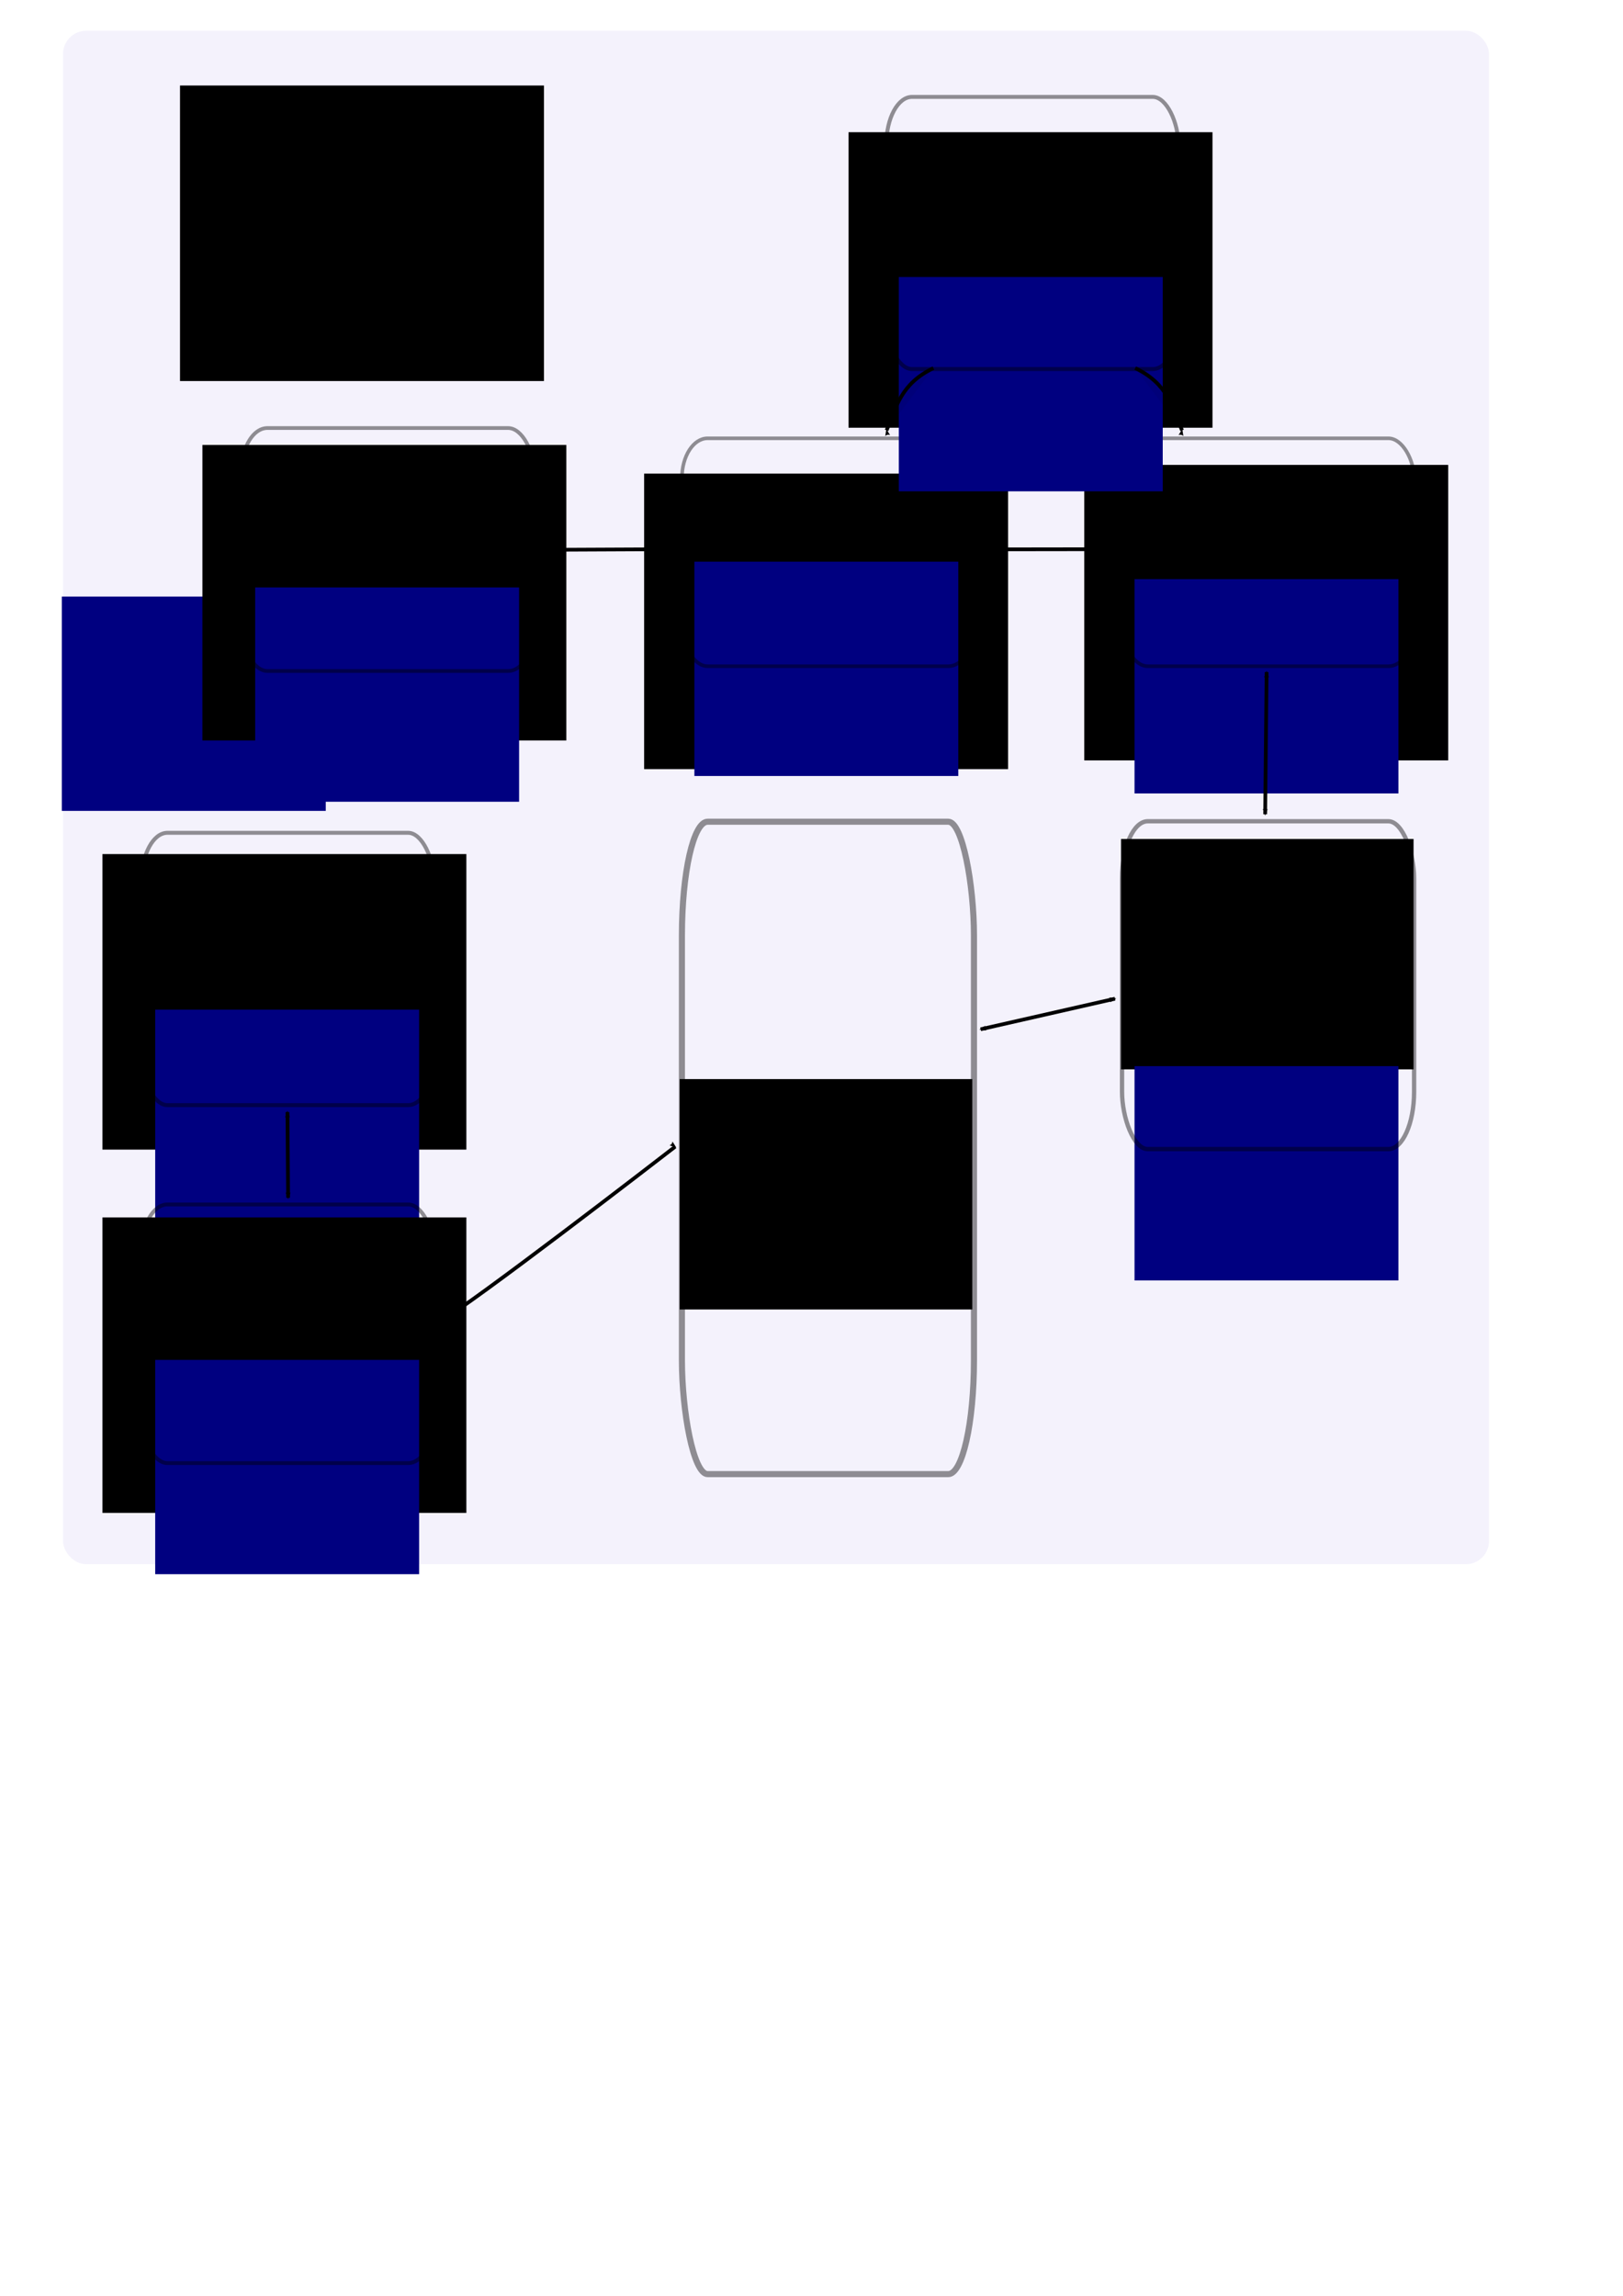 <?xml version="1.0" encoding="UTF-8" standalone="no"?>
<!-- Created with Inkscape (http://www.inkscape.org/) -->

<svg
   xmlns:dc="http://purl.org/dc/elements/1.1/"
   xmlns:cc="http://creativecommons.org/ns#"
   xmlns:rdf="http://www.w3.org/1999/02/22-rdf-syntax-ns#"
   xmlns:svg="http://www.w3.org/2000/svg"
   xmlns="http://www.w3.org/2000/svg"
   xmlns:sodipodi="http://sodipodi.sourceforge.net/DTD/sodipodi-0.dtd"
   xmlns:inkscape="http://www.inkscape.org/namespaces/inkscape"
   width="744.094"
   height="1052.362"
   id="svg3854"
   version="1.1"
   inkscape:version="0.48.5 r10040"
   inkscape:export-filename="/home/enduser/IsoISE-feather/block-diagram.png"
   inkscape:export-xdpi="72.017754"
   inkscape:export-ydpi="72.017754"
   sodipodi:docname="New document 9">
  <defs
     id="defs3856">
    <marker
       inkscape:stockid="Arrow2Mend"
       orient="auto"
       refY="0.0"
       refX="0.0"
       id="Arrow2Mend"
       style="overflow:visible;">
      <path
         id="path5068"
         style="fill-rule:evenodd;stroke-width:0.625;stroke-linejoin:round;"
         d="M 8.719,4.034 L -2.207,0.016 L 8.719,-4.002 C 6.973,-1.63 6.983,1.616 8.719,4.034 z "
         transform="scale(0.6) rotate(180) translate(0,0)" />
    </marker>
    <marker
       inkscape:stockid="Arrow2Mstart"
       orient="auto"
       refY="0.0"
       refX="0.0"
       id="Arrow2Mstart"
       style="overflow:visible">
      <path
         id="path5065"
         style="fill-rule:evenodd;stroke-width:0.625;stroke-linejoin:round"
         d="M 8.719,4.034 L -2.207,0.016 L 8.719,-4.002 C 6.973,-1.63 6.983,1.616 8.719,4.034 z "
         transform="scale(0.6) translate(0,0)" />
    </marker>
    <marker
       inkscape:stockid="Arrow2Lstart"
       orient="auto"
       refY="0.0"
       refX="0.0"
       id="Arrow2Lstart"
       style="overflow:visible">
      <path
         id="path5059"
         style="fill-rule:evenodd;stroke-width:0.625;stroke-linejoin:round"
         d="M 8.719,4.034 L -2.207,0.016 L 8.719,-4.002 C 6.973,-1.63 6.983,1.616 8.719,4.034 z "
         transform="scale(1.1) translate(1,0)" />
    </marker>
    <marker
       inkscape:stockid="Arrow2Lend"
       orient="auto"
       refY="0.0"
       refX="0.0"
       id="Arrow2Lend"
       style="overflow:visible;">
      <path
         id="path5062"
         style="fill-rule:evenodd;stroke-width:0.625;stroke-linejoin:round;"
         d="M 8.719,4.034 L -2.207,0.016 L 8.719,-4.002 C 6.973,-1.63 6.983,1.616 8.719,4.034 z "
         transform="scale(1.1) rotate(180) translate(1,0)" />
    </marker>
  </defs>
  <sodipodi:namedview
     id="base"
     pagecolor="#ffffff"
     bordercolor="#666666"
     borderopacity="1.0"
     inkscape:pageopacity="0.0"
     inkscape:pageshadow="2"
     inkscape:zoom="0.59041442"
     inkscape:cx="360.20486"
     inkscape:cy="675.30216"
     inkscape:document-units="mm"
     inkscape:current-layer="layer1"
     showgrid="false"
     showguides="true"
     inkscape:guide-bbox="true"
     inkscape:window-width="1280"
     inkscape:window-height="750"
     inkscape:window-x="0"
     inkscape:window-y="0"
     inkscape:window-maximized="1" />
  <g
     inkscape:label="Layer 1"
     inkscape:groupmode="layer"
     id="layer1">
    <g
       id="g9220"
       inkscape:export-filename="/home/enduser/IsoISE-feather/block-diagram.png"
       inkscape:export-xdpi="72"
       inkscape:export-ydpi="72">
      <rect
         ry="10.63"
         rx="10.63"
         y="14.108"
         x="28.89"
         height="702.896"
         width="653.778"
         id="rect8891"
         style="fill:#f4f2fc;fill-opacity:1" />
      <g
         id="g9127">
        <flowRoot
           xml:space="preserve"
           id="flowRoot3949"
           style="font-size:40px;font-style:normal;font-variant:normal;font-weight:normal;font-stretch:normal;text-align:center;line-height:125%;letter-spacing:0px;word-spacing:0px;text-anchor:middle;fill:#000000;fill-opacity:1;stroke:none;font-family:FreeSans;-inkscape-font-specification:FreeSans"
           transform="matrix(0.826,0,0,0.826,-202.49,59.143)"><flowRegion
             id="flowRegion3951"><rect
               id="rect3953"
               width="202"
               height="164"
               x="302"
               y="402.362"
               style="font-style:normal;font-variant:normal;font-weight:normal;font-stretch:normal;text-align:center;text-anchor:middle;font-family:FreeSans;-inkscape-font-specification:FreeSans" /></flowRegion><flowPara
             id="flowPara3955"
             style="font-size:29.04px;font-style:normal;font-variant:normal;font-weight:normal;font-stretch:normal;text-align:center;text-anchor:middle;font-family:FreeSans;-inkscape-font-specification:FreeSans">Temp</flowPara><flowPara
             style="font-size:29.04px;font-style:normal;font-variant:normal;font-weight:normal;font-stretch:normal;text-align:center;text-anchor:middle;font-family:FreeSans;-inkscape-font-specification:FreeSans"
             id="flowPara3967">Sensor</flowPara></flowRoot>        <flowRoot
           transform="matrix(0.599,0,0,0.599,-109.744,221.793)"
           style="font-size:40px;font-style:normal;font-variant:normal;font-weight:normal;font-stretch:normal;text-align:center;line-height:125%;letter-spacing:0px;word-spacing:0px;text-anchor:middle;fill:#000080;fill-opacity:1;stroke:none;font-family:FreeSans;-inkscape-font-specification:FreeSans"
           id="flowRoot3957"
           xml:space="preserve"><flowRegion
             id="flowRegion3959"><rect
               style="font-style:normal;font-variant:normal;font-weight:normal;font-stretch:normal;text-align:center;text-anchor:middle;fill:#000080;font-family:FreeSans;-inkscape-font-specification:FreeSans"
               y="402.362"
               x="302"
               height="164"
               width="202"
               id="rect3961" /></flowRegion><flowPara
             style="font-size:30.049px;font-style:normal;font-variant:normal;font-weight:normal;font-stretch:normal;text-align:center;text-anchor:middle;fill:#000080;font-family:FreeSans;-inkscape-font-specification:FreeSans"
             id="flowPara3963">DS18B20</flowPara></flowRoot>        <rect
           style="opacity:0.42;fill:none;stroke:#000000;stroke-width:1.809;stroke-miterlimit:4;stroke-opacity:1;stroke-dasharray:none"
           id="rect3965"
           width="133.895"
           height="124.835"
           x="64.986"
           y="381.744"
           rx="11.778"
           ry="21.809" />
        <flowRoot
           transform="matrix(0.826,0,0,0.826,-166.922,-293.152)"
           style="font-size:40px;font-style:normal;font-variant:normal;font-weight:normal;font-stretch:normal;text-align:center;line-height:125%;letter-spacing:0px;word-spacing:0px;text-anchor:middle;fill:#000000;fill-opacity:1;stroke:none;font-family:FreeSans;-inkscape-font-specification:FreeSans"
           id="flowRoot8877"
           xml:space="preserve"><flowRegion
             id="flowRegion8879"><rect
               style="font-style:normal;font-variant:normal;font-weight:normal;font-stretch:normal;text-align:center;text-anchor:middle;font-family:FreeSans;-inkscape-font-specification:FreeSans"
               y="402.362"
               x="302"
               height="164"
               width="202"
               id="rect8881" /></flowRegion><flowPara
             id="flowPara8885"
             style="font-size:29.04px;font-style:normal;font-variant:normal;font-weight:normal;font-stretch:normal;text-align:center;text-anchor:middle;font-family:FreeSans;-inkscape-font-specification:FreeSans">IsoISE rev2</flowPara><flowPara
             style="font-size:29.04px;font-style:normal;font-variant:normal;font-weight:normal;font-stretch:normal;text-align:center;text-anchor:middle;font-family:FreeSans;-inkscape-font-specification:FreeSans"
             id="flowPara8889">Block Diagram</flowPara></flowRoot>        <flowRoot
           xml:space="preserve"
           id="flowRoot7828"
           style="font-size:40px;font-style:normal;font-variant:normal;font-weight:normal;font-stretch:normal;text-align:center;line-height:125%;letter-spacing:0px;word-spacing:0px;text-anchor:middle;fill:#000000;fill-opacity:1;stroke:none;font-family:FreeSans;-inkscape-font-specification:FreeSans"
           transform="matrix(0.826,0,0,0.826,-202.49,225.686)"><flowRegion
             id="flowRegion7830"><rect
               id="rect7832"
               width="202"
               height="164"
               x="302"
               y="402.362"
               style="font-style:normal;font-variant:normal;font-weight:normal;font-stretch:normal;text-align:center;text-anchor:middle;font-family:FreeSans;-inkscape-font-specification:FreeSans" /></flowRegion><flowPara
             style="font-size:29.04px;font-style:normal;font-variant:normal;font-weight:normal;font-stretch:normal;text-align:center;text-anchor:middle;font-family:FreeSans;-inkscape-font-specification:FreeSans"
             id="flowPara7834">3 pin</flowPara><flowPara
             style="font-size:29.04px;font-style:normal;font-variant:normal;font-weight:normal;font-stretch:normal;text-align:center;text-anchor:middle;font-family:FreeSans;-inkscape-font-specification:FreeSans"
             id="flowPara7846">Header</flowPara></flowRoot>        <flowRoot
           transform="matrix(0.599,0,0,0.599,-109.744,382.336)"
           style="font-size:40px;font-style:normal;font-variant:normal;font-weight:normal;font-stretch:normal;text-align:center;line-height:125%;letter-spacing:0px;word-spacing:0px;text-anchor:middle;fill:#000080;fill-opacity:1;stroke:none;font-family:FreeSans;-inkscape-font-specification:FreeSans"
           id="flowRoot7836"
           xml:space="preserve"><flowRegion
             id="flowRegion7838"><rect
               style="font-style:normal;font-variant:normal;font-weight:normal;font-stretch:normal;text-align:center;text-anchor:middle;fill:#000080;font-family:FreeSans;-inkscape-font-specification:FreeSans"
               y="402.362"
               x="302"
               height="164"
               width="202"
               id="rect7840" /></flowRegion><flowPara
             style="font-size:30.049px;font-style:normal;font-variant:normal;font-weight:normal;font-stretch:normal;text-align:center;text-anchor:middle;fill:#000080;font-family:FreeSans;-inkscape-font-specification:FreeSans"
             id="flowPara7842">to temp sensor</flowPara></flowRoot>        <rect
           style="opacity:0.42;fill:none;stroke:#000000;stroke-width:1.763;stroke-miterlimit:4;stroke-opacity:1;stroke-dasharray:none"
           id="rect7844"
           width="133.895"
           height="118.554"
           x="64.986"
           y="552.101"
           rx="11.778"
           ry="20.712" />
        <path
           style="fill:#000000;fill-opacity:0.051;stroke:#000000;stroke-width:1.708;stroke-linecap:butt;stroke-linejoin:miter;stroke-miterlimit:4;stroke-opacity:1;stroke-dasharray:none;marker-start:url(#Arrow2Mstart);marker-end:url(#Arrow2Mend)"
           d="m 132.083,549.045 -0.299,-39.294"
           id="path7848"
           inkscape:connector-curvature="0"
           sodipodi:nodetypes="cc"
           inkscape:transform-center-x="56.289304"
           inkscape:transform-center-y="-83.835137" />
        <flowRoot
           transform="matrix(0.826,0,0,0.826,264.499,52.226)"
           style="font-size:40px;font-style:normal;font-variant:normal;font-weight:normal;font-stretch:normal;text-align:center;line-height:125%;letter-spacing:0px;word-spacing:0px;text-anchor:middle;fill:#000000;fill-opacity:1;stroke:none;font-family:FreeSans;-inkscape-font-specification:FreeSans"
           id="flowRoot3023-0"
           xml:space="preserve"><flowRegion
             id="flowRegion3025-6"><rect
               style="font-style:normal;font-variant:normal;font-weight:normal;font-stretch:normal;text-align:center;text-anchor:middle;font-family:FreeSans;-inkscape-font-specification:FreeSans"
               y="402.362"
               x="302"
               height="127.847"
               width="162.371"
               id="rect3027-5" /></flowRegion><flowPara
             style="font-size:29.04px;font-style:normal;font-variant:normal;font-weight:normal;font-stretch:normal;text-align:center;text-anchor:middle;font-family:FreeSans;-inkscape-font-specification:FreeSans"
             id="flowPara3029-0">Isolated</flowPara><flowPara
             style="font-size:29.04px;font-style:normal;font-variant:normal;font-weight:normal;font-stretch:normal;text-align:center;text-anchor:middle;font-family:FreeSans;-inkscape-font-specification:FreeSans"
             id="flowPara8237">I²C</flowPara><flowPara
             style="font-size:29.04px;font-style:normal;font-variant:normal;font-weight:normal;font-stretch:normal;text-align:center;text-anchor:middle;font-family:FreeSans;-inkscape-font-specification:FreeSans"
             id="flowPara8239">interface</flowPara></flowRoot>        <flowRoot
           xml:space="preserve"
           id="flowRoot3031-8"
           style="font-size:40px;font-style:normal;font-variant:normal;font-weight:normal;font-stretch:normal;text-align:center;line-height:125%;letter-spacing:0px;word-spacing:0px;text-anchor:middle;fill:#000080;fill-opacity:1;stroke:none;font-family:FreeSans;-inkscape-font-specification:FreeSans"
           transform="matrix(0.599,0,0,0.599,339.246,247.683)"><flowRegion
             id="flowRegion3033-1"><rect
               id="rect3035-2"
               width="202"
               height="164"
               x="302"
               y="402.362"
               style="font-style:normal;font-variant:normal;font-weight:normal;font-stretch:normal;text-align:center;text-anchor:middle;fill:#000080;font-family:FreeSans;-inkscape-font-specification:FreeSans" /></flowRegion><flowPara
             id="flowPara3037-2"
             style="font-size:30.049px;font-style:normal;font-variant:normal;font-weight:normal;font-stretch:normal;text-align:center;text-anchor:middle;fill:#000080;font-family:FreeSans;-inkscape-font-specification:FreeSans">ADM3260</flowPara></flowRoot>        <rect
           ry="26.253"
           rx="11.778"
           y="376.457"
           x="514.422"
           height="150.269"
           width="133.895"
           id="rect3063"
           style="opacity:0.42;fill:none;stroke:#000000;stroke-width:1.985;stroke-miterlimit:4;stroke-opacity:1;stroke-dasharray:none" />
        <flowRoot
           xml:space="preserve"
           id="flowRoot4110"
           style="font-size:29.04px;font-style:normal;font-variant:normal;font-weight:normal;font-stretch:normal;text-align:center;line-height:125%;letter-spacing:0px;word-spacing:0px;text-anchor:middle;fill:#000000;fill-opacity:1;stroke:none;font-family:FreeSans;-inkscape-font-specification:FreeSans"
           transform="matrix(0.826,0,0,0.826,45.862,-115.257)"><flowRegion
             id="flowRegion4112"><rect
               id="rect4114"
               width="202"
               height="164"
               x="302"
               y="402.362"
               style="font-size:29.04px;font-style:normal;font-variant:normal;font-weight:normal;font-stretch:normal;text-align:center;text-anchor:middle;font-family:FreeSans;-inkscape-font-specification:FreeSans" /></flowRegion><flowPara
             id="flowPara4116"
             style="font-size:29.04px;font-style:normal;font-variant:normal;font-weight:normal;font-stretch:normal;text-align:center;text-anchor:middle;font-family:FreeSans;-inkscape-font-specification:FreeSans">Front end</flowPara></flowRoot>        <flowRoot
           transform="matrix(0.599,0,0,0.599,137.459,16.453)"
           style="font-size:40px;font-style:normal;font-variant:normal;font-weight:normal;font-stretch:normal;text-align:center;line-height:125%;letter-spacing:0px;word-spacing:0px;text-anchor:middle;fill:#000080;fill-opacity:1;stroke:none;font-family:FreeSans;-inkscape-font-specification:FreeSans"
           id="flowRoot4118"
           xml:space="preserve"><flowRegion
             id="flowRegion4120"><rect
               style="font-style:normal;font-variant:normal;font-weight:normal;font-stretch:normal;text-align:center;text-anchor:middle;fill:#000080;font-family:FreeSans;-inkscape-font-specification:FreeSans"
               y="402.362"
               x="302"
               height="164"
               width="202"
               id="rect4122" /></flowRegion><flowPara
             style="font-size:30.049px;font-style:normal;font-variant:normal;font-weight:normal;font-stretch:normal;text-align:center;text-anchor:middle;fill:#000080;font-family:FreeSans;-inkscape-font-specification:FreeSans"
             id="flowPara4124">LMC6442</flowPara></flowRoot>        <rect
           style="opacity:0.42;fill:none;stroke:#000000;stroke-width:1.655;stroke-miterlimit:4;stroke-opacity:1;stroke-dasharray:none"
           id="rect4126"
           width="133.895"
           height="104.472"
           x="312.635"
           y="200.911"
           rx="11.778"
           ry="18.252" />
        <flowRoot
           transform="matrix(0.826,0,0,0.826,247.649,-119.257)"
           style="font-size:24.2px;font-style:normal;font-variant:normal;font-weight:normal;font-stretch:normal;text-align:center;line-height:125%;letter-spacing:0px;word-spacing:0px;text-anchor:middle;fill:#000000;fill-opacity:1;stroke:none;font-family:FreeSans;-inkscape-font-specification:FreeSans"
           id="flowRoot4139"
           xml:space="preserve"><flowRegion
             id="flowRegion4141"><rect
               style="font-size:24.2px;font-style:normal;font-variant:normal;font-weight:normal;font-stretch:normal;text-align:center;text-anchor:middle;font-family:FreeSans;-inkscape-font-specification:FreeSans"
               y="402.362"
               x="302"
               height="164"
               width="202"
               id="rect4143" /></flowRegion><flowPara
             style="font-size:24.2px;font-style:normal;font-variant:normal;font-weight:normal;font-stretch:normal;text-align:center;text-anchor:middle;font-family:FreeSans;-inkscape-font-specification:FreeSans"
             id="flowPara4145">Variable Gain</flowPara><flowPara
             id="flowPara8850"
             style="font-size:24.2px;font-style:normal;font-variant:normal;font-weight:normal;font-stretch:normal;text-align:center;text-anchor:middle;font-family:FreeSans;-inkscape-font-specification:FreeSans">ADC</flowPara></flowRoot>        <flowRoot
           xml:space="preserve"
           id="flowRoot4147"
           style="font-size:40px;font-style:normal;font-variant:normal;font-weight:normal;font-stretch:normal;text-align:center;line-height:125%;letter-spacing:0px;word-spacing:0px;text-anchor:middle;fill:#000080;fill-opacity:1;stroke:none;font-family:FreeSans;-inkscape-font-specification:FreeSans"
           transform="matrix(0.599,0,0,0.599,339.246,24.453)"><flowRegion
             id="flowRegion4149"><rect
               id="rect4151"
               width="202"
               height="164"
               x="302"
               y="402.362"
               style="font-style:normal;font-variant:normal;font-weight:normal;font-stretch:normal;text-align:center;text-anchor:middle;fill:#000080;font-family:FreeSans;-inkscape-font-specification:FreeSans" /></flowRegion><flowPara
             id="flowPara4153"
             style="font-size:30.049px;font-style:normal;font-variant:normal;font-weight:normal;font-stretch:normal;text-align:center;text-anchor:middle;fill:#000080;font-family:FreeSans;-inkscape-font-specification:FreeSans">ADS1100</flowPara></flowRoot>        <rect
           ry="18.252"
           rx="11.778"
           y="200.911"
           x="514.422"
           height="104.472"
           width="133.895"
           id="rect4155"
           style="opacity:0.42;fill:none;stroke:#000000;stroke-width:1.655;stroke-miterlimit:4;stroke-opacity:1;stroke-dasharray:none" />
        <flowRoot
           transform="matrix(0.826,0,0,0.826,139.58,-271.751)"
           style="font-size:29.04px;font-style:normal;font-variant:normal;font-weight:normal;font-stretch:normal;text-align:center;line-height:125%;letter-spacing:0px;word-spacing:0px;text-anchor:middle;fill:#000000;fill-opacity:1;stroke:none;font-family:FreeSans;-inkscape-font-specification:FreeSans"
           id="flowRoot4159"
           xml:space="preserve"><flowRegion
             id="flowRegion4161"><rect
               style="font-size:29.04px;font-style:normal;font-variant:normal;font-weight:normal;font-stretch:normal;text-align:center;text-anchor:middle;font-family:FreeSans;-inkscape-font-specification:FreeSans"
               y="402.362"
               x="302"
               height="164"
               width="202"
               id="rect4163" /></flowRegion><flowPara
             style="font-size:29.04px;font-style:normal;font-variant:normal;font-weight:normal;font-stretch:normal;text-align:center;text-anchor:middle;font-family:FreeSans;-inkscape-font-specification:FreeSans"
             id="flowPara4165">Voltage Reference</flowPara></flowRoot>        <flowRoot
           xml:space="preserve"
           id="flowRoot4167"
           style="font-size:40px;font-style:normal;font-variant:normal;font-weight:normal;font-stretch:normal;text-align:center;line-height:125%;letter-spacing:0px;word-spacing:0px;text-anchor:middle;fill:#000080;fill-opacity:1;stroke:none;font-family:FreeSans;-inkscape-font-specification:FreeSans"
           transform="matrix(0.599,0,0,0.599,231.178,-114.041)"><flowRegion
             id="flowRegion4169"><rect
               id="rect4171"
               width="202"
               height="164"
               x="302"
               y="402.362"
               style="font-style:normal;font-variant:normal;font-weight:normal;font-stretch:normal;text-align:center;text-anchor:middle;fill:#000080;font-family:FreeSans;-inkscape-font-specification:FreeSans" /></flowRegion><flowPara
             id="flowPara4173"
             style="font-size:30.049px;font-style:normal;font-variant:normal;font-weight:normal;font-stretch:normal;text-align:center;text-anchor:middle;fill:#000080;font-family:FreeSans;-inkscape-font-specification:FreeSans">LMC6442</flowPara></flowRoot>        <rect
           ry="21.796"
           rx="11.778"
           y="44.416"
           x="406.353"
           height="124.757"
           width="133.895"
           id="rect4175"
           style="opacity:0.42;fill:none;stroke:#000000;stroke-width:1.809;stroke-miterlimit:4;stroke-opacity:1;stroke-dasharray:none" />
        <flowRoot
           xml:space="preserve"
           id="flowRoot4243"
           style="font-size:40px;font-style:normal;font-variant:normal;font-weight:normal;font-stretch:normal;text-align:center;line-height:125%;letter-spacing:0px;word-spacing:0px;text-anchor:middle;fill:#000000;fill-opacity:1;stroke:none;font-family:FreeSans;-inkscape-font-specification:FreeSans"
           transform="matrix(0.826,0,0,0.826,62.184,162.284)"><flowRegion
             id="flowRegion4245"><rect
               id="rect4247"
               width="162.371"
               height="127.847"
               x="302"
               y="402.362"
               style="font-style:normal;font-variant:normal;font-weight:normal;font-stretch:normal;text-align:center;text-anchor:middle;font-family:FreeSans;-inkscape-font-specification:FreeSans" /></flowRegion><flowPara
             style="font-size:29.04px;font-style:normal;font-variant:normal;font-weight:normal;font-stretch:normal;text-align:center;text-anchor:middle;font-family:FreeSans;-inkscape-font-specification:FreeSans"
             id="flowPara4261">Feather</flowPara><flowPara
             style="font-size:29.04px;font-style:normal;font-variant:normal;font-weight:normal;font-stretch:normal;text-align:center;text-anchor:middle;font-family:FreeSans;-inkscape-font-specification:FreeSans"
             id="flowPara4265">pins</flowPara></flowRoot>        <flowRoot
           transform="matrix(0.599,0,0,0.599,-152.548,32.44)"
           style="font-size:40px;font-style:normal;font-variant:normal;font-weight:normal;font-stretch:normal;text-align:center;line-height:125%;letter-spacing:0px;word-spacing:0px;text-anchor:middle;fill:#000080;fill-opacity:1;stroke:none;font-family:FreeSans;-inkscape-font-specification:FreeSans"
           id="flowRoot4251"
           xml:space="preserve"><flowRegion
             id="flowRegion4253"><rect
               style="font-style:normal;font-variant:normal;font-weight:normal;font-stretch:normal;text-align:center;text-anchor:middle;fill:#000080;font-family:FreeSans;-inkscape-font-specification:FreeSans"
               y="402.362"
               x="302"
               height="164"
               width="202"
               id="rect4255" /></flowRegion><flowPara
             style="font-size:30.049px;font-style:normal;font-variant:normal;font-weight:normal;font-stretch:normal;text-align:center;text-anchor:middle;fill:#000080;font-family:FreeSans;-inkscape-font-specification:FreeSans"
             id="flowPara4257" /></flowRoot>        <rect
           style="opacity:0.42;fill:none;stroke:#000000;stroke-width:2.8;stroke-miterlimit:4;stroke-opacity:1;stroke-dasharray:none"
           id="rect4259"
           width="133.895"
           height="299.041"
           x="312.635"
           y="376.668"
           rx="11.778"
           ry="52.244" />
        <path
           style="fill:none;stroke:#000000;stroke-width:1.708;stroke-linecap:butt;stroke-linejoin:miter;stroke-miterlimit:4;stroke-opacity:1;stroke-dasharray:none;marker-start:url(#Arrow2Mstart);marker-mid:none;marker-end:url(#Arrow2Mend)"
           d="m 449.61,471.794 61.565,-14"
           id="path4267"
           inkscape:connector-curvature="0"
           sodipodi:nodetypes="cc" />
        <path
           sodipodi:nodetypes="cc"
           inkscape:connector-curvature="0"
           id="path5692"
           d="m 309.543,525.621 c -9.099,7.03 -93.416,72.121 -107.689,79.978"
           style="fill:#000000;fill-opacity:0.051;stroke:#000000;stroke-width:1.708;stroke-linecap:butt;stroke-linejoin:miter;stroke-miterlimit:4;stroke-opacity:1;stroke-dasharray:none;marker-start:url(#Arrow2Mstart);marker-end:url(#Arrow2Mend)" />
        <path
           style="fill:#000000;fill-opacity:0.051;stroke:#000000;stroke-width:1.708;stroke-linecap:butt;stroke-linejoin:miter;stroke-miterlimit:4;stroke-opacity:1;stroke-dasharray:none;marker-start:url(#Arrow2Mstart);marker-end:none"
           d="m 541.917,197.271 c -4.365,-10.638 -6.516,-21.369 -21.453,-28.526"
           id="path7742"
           inkscape:connector-curvature="0"
           sodipodi:nodetypes="cc" />
        <path
           sodipodi:nodetypes="cc"
           inkscape:connector-curvature="0"
           id="path7744"
           d="m 406.484,197.271 c 4.365,-10.638 6.516,-21.369 21.453,-28.526"
           style="fill:#000000;fill-opacity:0.051;stroke:#000000;stroke-width:1.708;stroke-linecap:butt;stroke-linejoin:miter;stroke-miterlimit:4;stroke-opacity:1;stroke-dasharray:none;marker-start:url(#Arrow2Mstart);marker-end:none" />
        <flowRoot
           transform="matrix(0.826,0,0,0.826,-156.654,-128.394)"
           style="font-size:40px;font-style:normal;font-variant:normal;font-weight:normal;font-stretch:normal;text-align:center;line-height:125%;letter-spacing:0px;word-spacing:0px;text-anchor:middle;fill:#000000;fill-opacity:1;stroke:none;font-family:FreeSans;-inkscape-font-specification:FreeSans"
           id="flowRoot7806"
           xml:space="preserve"><flowRegion
             id="flowRegion7808"><rect
               style="font-style:normal;font-variant:normal;font-weight:normal;font-stretch:normal;text-align:center;text-anchor:middle;font-family:FreeSans;-inkscape-font-specification:FreeSans"
               y="402.362"
               x="302"
               height="164"
               width="202"
               id="rect7810" /></flowRegion><flowPara
             id="flowPara7814"
             style="font-size:29.04px;font-style:normal;font-variant:normal;font-weight:normal;font-stretch:normal;text-align:center;text-anchor:middle;font-family:FreeSans;-inkscape-font-specification:FreeSans">BNC Connection</flowPara></flowRoot>        <flowRoot
           xml:space="preserve"
           id="flowRoot7816"
           style="font-size:40px;font-style:normal;font-variant:normal;font-weight:normal;font-stretch:normal;text-align:center;line-height:125%;letter-spacing:0px;word-spacing:0px;text-anchor:middle;fill:#000080;fill-opacity:1;stroke:none;font-family:FreeSans;-inkscape-font-specification:FreeSans"
           transform="matrix(0.599,0,0,0.599,-63.908,28.255)"><flowRegion
             id="flowRegion7818"><rect
               id="rect7820"
               width="202"
               height="164"
               x="302"
               y="402.362"
               style="font-style:normal;font-variant:normal;font-weight:normal;font-stretch:normal;text-align:center;text-anchor:middle;fill:#000080;font-family:FreeSans;-inkscape-font-specification:FreeSans" /></flowRegion><flowPara
             id="flowPara7822"
             style="font-size:30.049px;font-style:normal;font-variant:normal;font-weight:normal;font-stretch:normal;text-align:center;text-anchor:middle;fill:#000080;font-family:FreeSans;-inkscape-font-specification:FreeSans">to probe</flowPara></flowRoot>        <rect
           ry="19.457"
           rx="11.778"
           y="196.206"
           x="110.822"
           height="111.368"
           width="133.895"
           id="rect7824"
           style="opacity:0.42;fill:none;stroke:#000000;stroke-width:1.709;stroke-miterlimit:4;stroke-opacity:1;stroke-dasharray:none" />
        <path
           style="fill:#000000;fill-opacity:0.051;stroke:#000000;stroke-width:1.708;stroke-linecap:butt;stroke-linejoin:miter;stroke-miterlimit:4;stroke-opacity:1;stroke-dasharray:none;marker-start:url(#Arrow2Mstart);marker-end:url(#Arrow2Mend)"
           d="m 580.038,373.238 0.66,-65.163"
           id="path8243"
           inkscape:connector-curvature="0"
           sodipodi:nodetypes="cc" />
        <path
           inkscape:transform-center-y="-56.289302"
           inkscape:transform-center-x="-83.835141"
           sodipodi:nodetypes="cc"
           inkscape:connector-curvature="0"
           id="path8457"
           d="m 245.144,252.04 65.294,-0.299"
           style="fill:#000000;fill-opacity:0.051;stroke:#000000;stroke-width:1.708;stroke-linecap:butt;stroke-linejoin:miter;stroke-miterlimit:4;stroke-opacity:1;stroke-dasharray:none;marker-start:none;marker-end:url(#Arrow2Mend)" />
        <path
           style="fill:#000000;fill-opacity:0.051;stroke:#000000;stroke-width:1.708;stroke-linecap:butt;stroke-linejoin:miter;stroke-miterlimit:4;stroke-opacity:1;stroke-dasharray:none;marker-start:none;marker-end:url(#Arrow2Mend)"
           d="m 447.45,251.828 63.835,-0.088"
           id="path8459"
           inkscape:connector-curvature="0"
           sodipodi:nodetypes="cc"
           inkscape:transform-center-x="-83.835141"
           inkscape:transform-center-y="-56.289302" />
      </g>
    </g>
  </g>
</svg>

